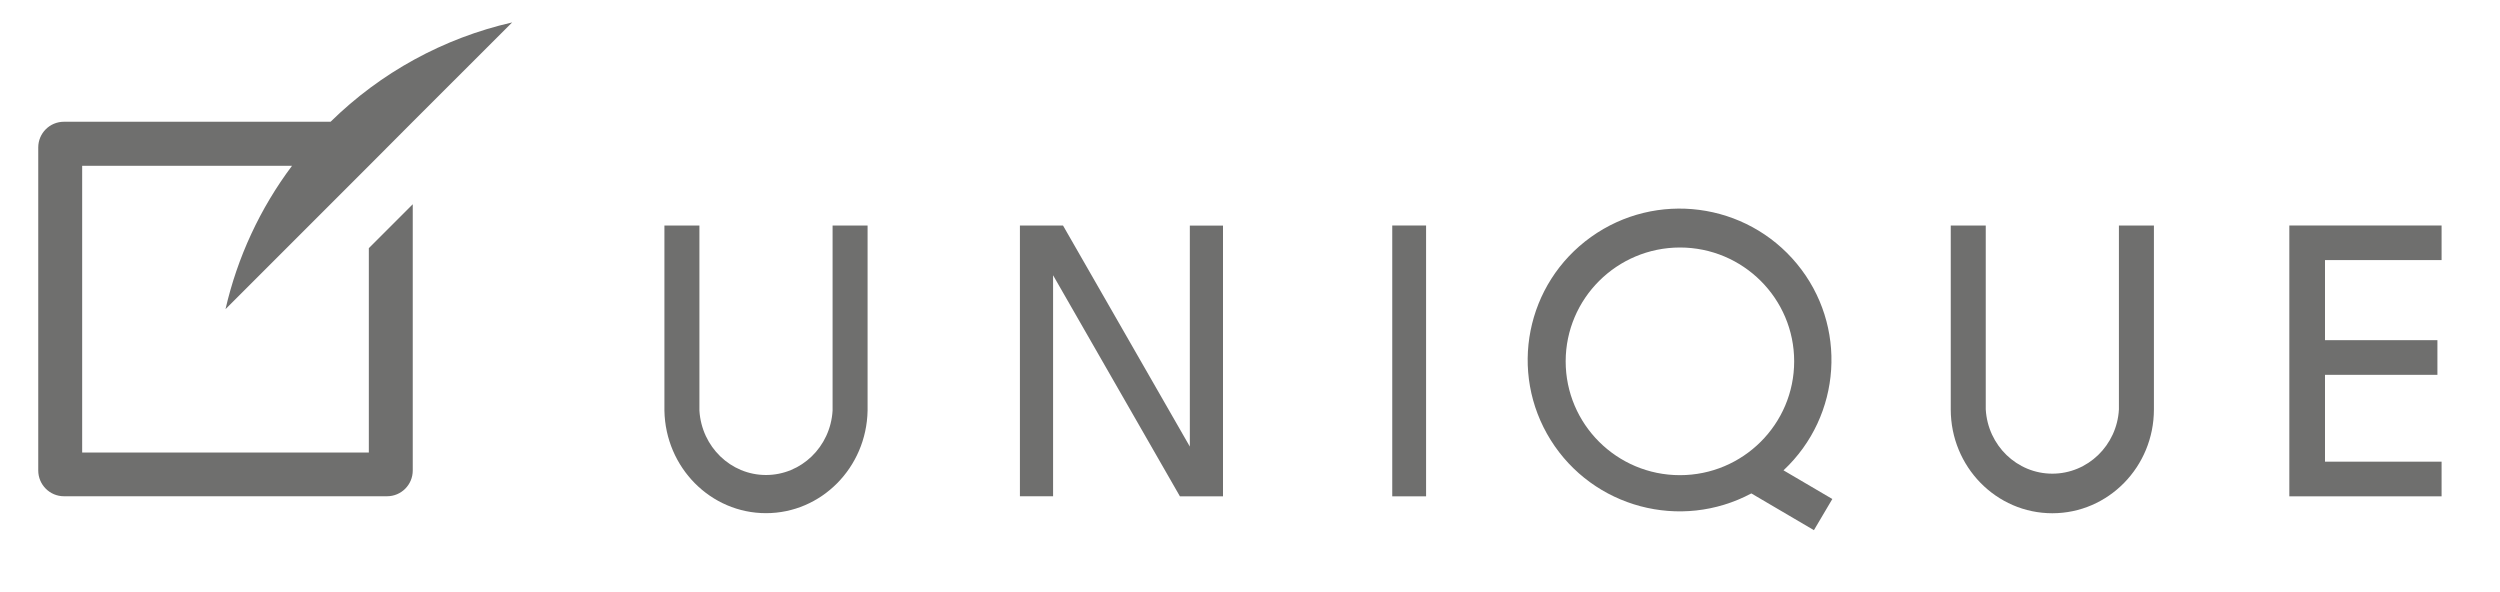<?xml version="1.0" encoding="utf-8"?>
<!-- Generator: Adobe Illustrator 24.1.0, SVG Export Plug-In . SVG Version: 6.00 Build 0)  -->
<svg version="1.1" id="Capa_1" xmlns="http://www.w3.org/2000/svg" xmlns:xlink="http://www.w3.org/1999/xlink" x="0px" y="0px"
	 viewBox="0 0 300 71.04" style="enable-background:new 0 0 300 71.04;" xml:space="preserve">
<style type="text/css">
	.st0{fill:#FFD400;}
	.st1{opacity:0.25;}
	.st2{clip-path:url(#SVGID_2_);}
	.st3{opacity:0.45;fill:#000033;}
	.st4{fill:#0F0F0E;}
	.st5{fill:#000033;}
	.st6{fill:none;stroke:#FF6D00;stroke-width:2;stroke-miterlimit:10;}
	.st7{fill:#FF6D00;}
	.st8{clip-path:url(#SVGID_16_);}
	.st9{clip-path:url(#SVGID_18_);}
	.st10{fill:url(#SVGID_21_);}
	.st11{fill:none;stroke:#FFD400;stroke-width:2;stroke-miterlimit:10;}
	.st12{fill:#FFFFFF;}
	.st13{clip-path:url(#SVGID_23_);}
	.st14{fill:url(#SVGID_24_);}
	.st15{fill:url(#SVGID_25_);}
	.st16{fill:none;stroke:#FFD400;stroke-width:3;stroke-miterlimit:10;}
	.st17{fill:url(#SVGID_26_);}
	.st18{fill:url(#SVGID_27_);}
	.st19{opacity:0.4;}
	.st20{fill:url(#SVGID_28_);}
	.st21{opacity:0.75;fill:url(#SVGID_29_);}
	.st22{fill:none;stroke:#FFFFFF;stroke-width:3;stroke-miterlimit:10;}
	.st23{opacity:0.8;fill:#FFD400;}
	.st24{fill:#00005B;}
	.st25{fill:#E9E9E9;}
	.st26{opacity:0.5;}
	.st27{fill:#6F6F6E;}
	.st28{clip-path:url(#SVGID_31_);}
	.st29{fill:#222220;}
	.st30{opacity:0.4;fill:#222220;}
	.st31{fill:none;stroke:#838382;stroke-miterlimit:10;}
	.st32{fill:#FFFFFF;stroke:#FFD400;stroke-width:2;stroke-miterlimit:10;}
	.st33{fill:url(#SVGID_32_);}
</style>
<g id="logo-166x50-es_1_">
	<g id="Group_1_" transform="translate(12, 1)">
		<path id="Path_9_" class="st27" d="M32.26,18.9L32.26,18.9l5.27-5.29l0,0L49.46,1.69C41.23,3.57,33.69,7.7,27.67,13.61h-32
			c-1.7,0-3.08,1.38-3.08,3.08v38.77c0,1.7,1.38,3.09,3.08,3.09h38.78c1.7,0,3.08-1.38,3.08-3.09V23.51l-5.27,5.27V53.3H-2.14V18.9
			h25.18c-3.83,5.11-6.55,10.97-7.98,17.2L32.26,18.9z"/>
		<polygon id="Path_8_" class="st27" points="130.78,26.07 130.78,52.59 115.56,26.06 110.39,26.06 110.39,58.55 114.37,58.55 
			114.37,32.03 129.59,58.56 134.76,58.56 134.76,26.07 		"/>
		<path id="Path_7_" class="st27" d="M87.91,26.06v22.22c-0.26,4.34-3.76,7.72-7.99,7.72s-7.72-3.38-7.99-7.72V26.06h-4.2v22.22
			c0.13,6.83,5.55,12.3,12.19,12.3s12.06-5.47,12.19-12.3V26.06H87.91z"/>
		<path id="Path_6_" class="st27" d="M242.27,26.06v22.07c-0.24,4.33-3.75,7.71-7.99,7.71s-7.74-3.38-7.99-7.71V26.06h-4.2v22.07
			c0,6.88,5.46,12.46,12.19,12.46s12.19-5.58,12.19-12.46V26.06H242.27z"/>
		<rect id="Rectangle_1_" x="155.07" y="26.06" class="st27" width="4.06" height="32.5"/>
		<polygon id="Path_5_" class="st27" points="280.99,30.21 280.99,26.06 262.72,26.06 262.72,58.56 280.99,58.56 280.99,54.4 
			267,54.4 267,43.98 280.49,43.98 280.49,39.82 267,39.82 267,30.21 		"/>
		<path id="Shape_1_" class="st27" d="M202.02,55.44c7-6.55,7.71-17.39,1.61-24.78c-6.1-7.39-16.91-8.8-24.71-3.22
			c-7.8,5.58-9.92,16.23-4.84,24.36c5.08,8.12,15.61,10.93,24.08,6.41l7.51,4.41l2.21-3.74L202.02,55.44z M189.59,28.7
			c7.57,0,13.71,6.12,13.71,13.66s-6.14,13.66-13.71,13.66s-13.71-6.12-13.71-13.66C175.89,34.82,182.03,28.71,189.59,28.7
			L189.59,28.7z"/>
	</g>
</g>
</svg>
